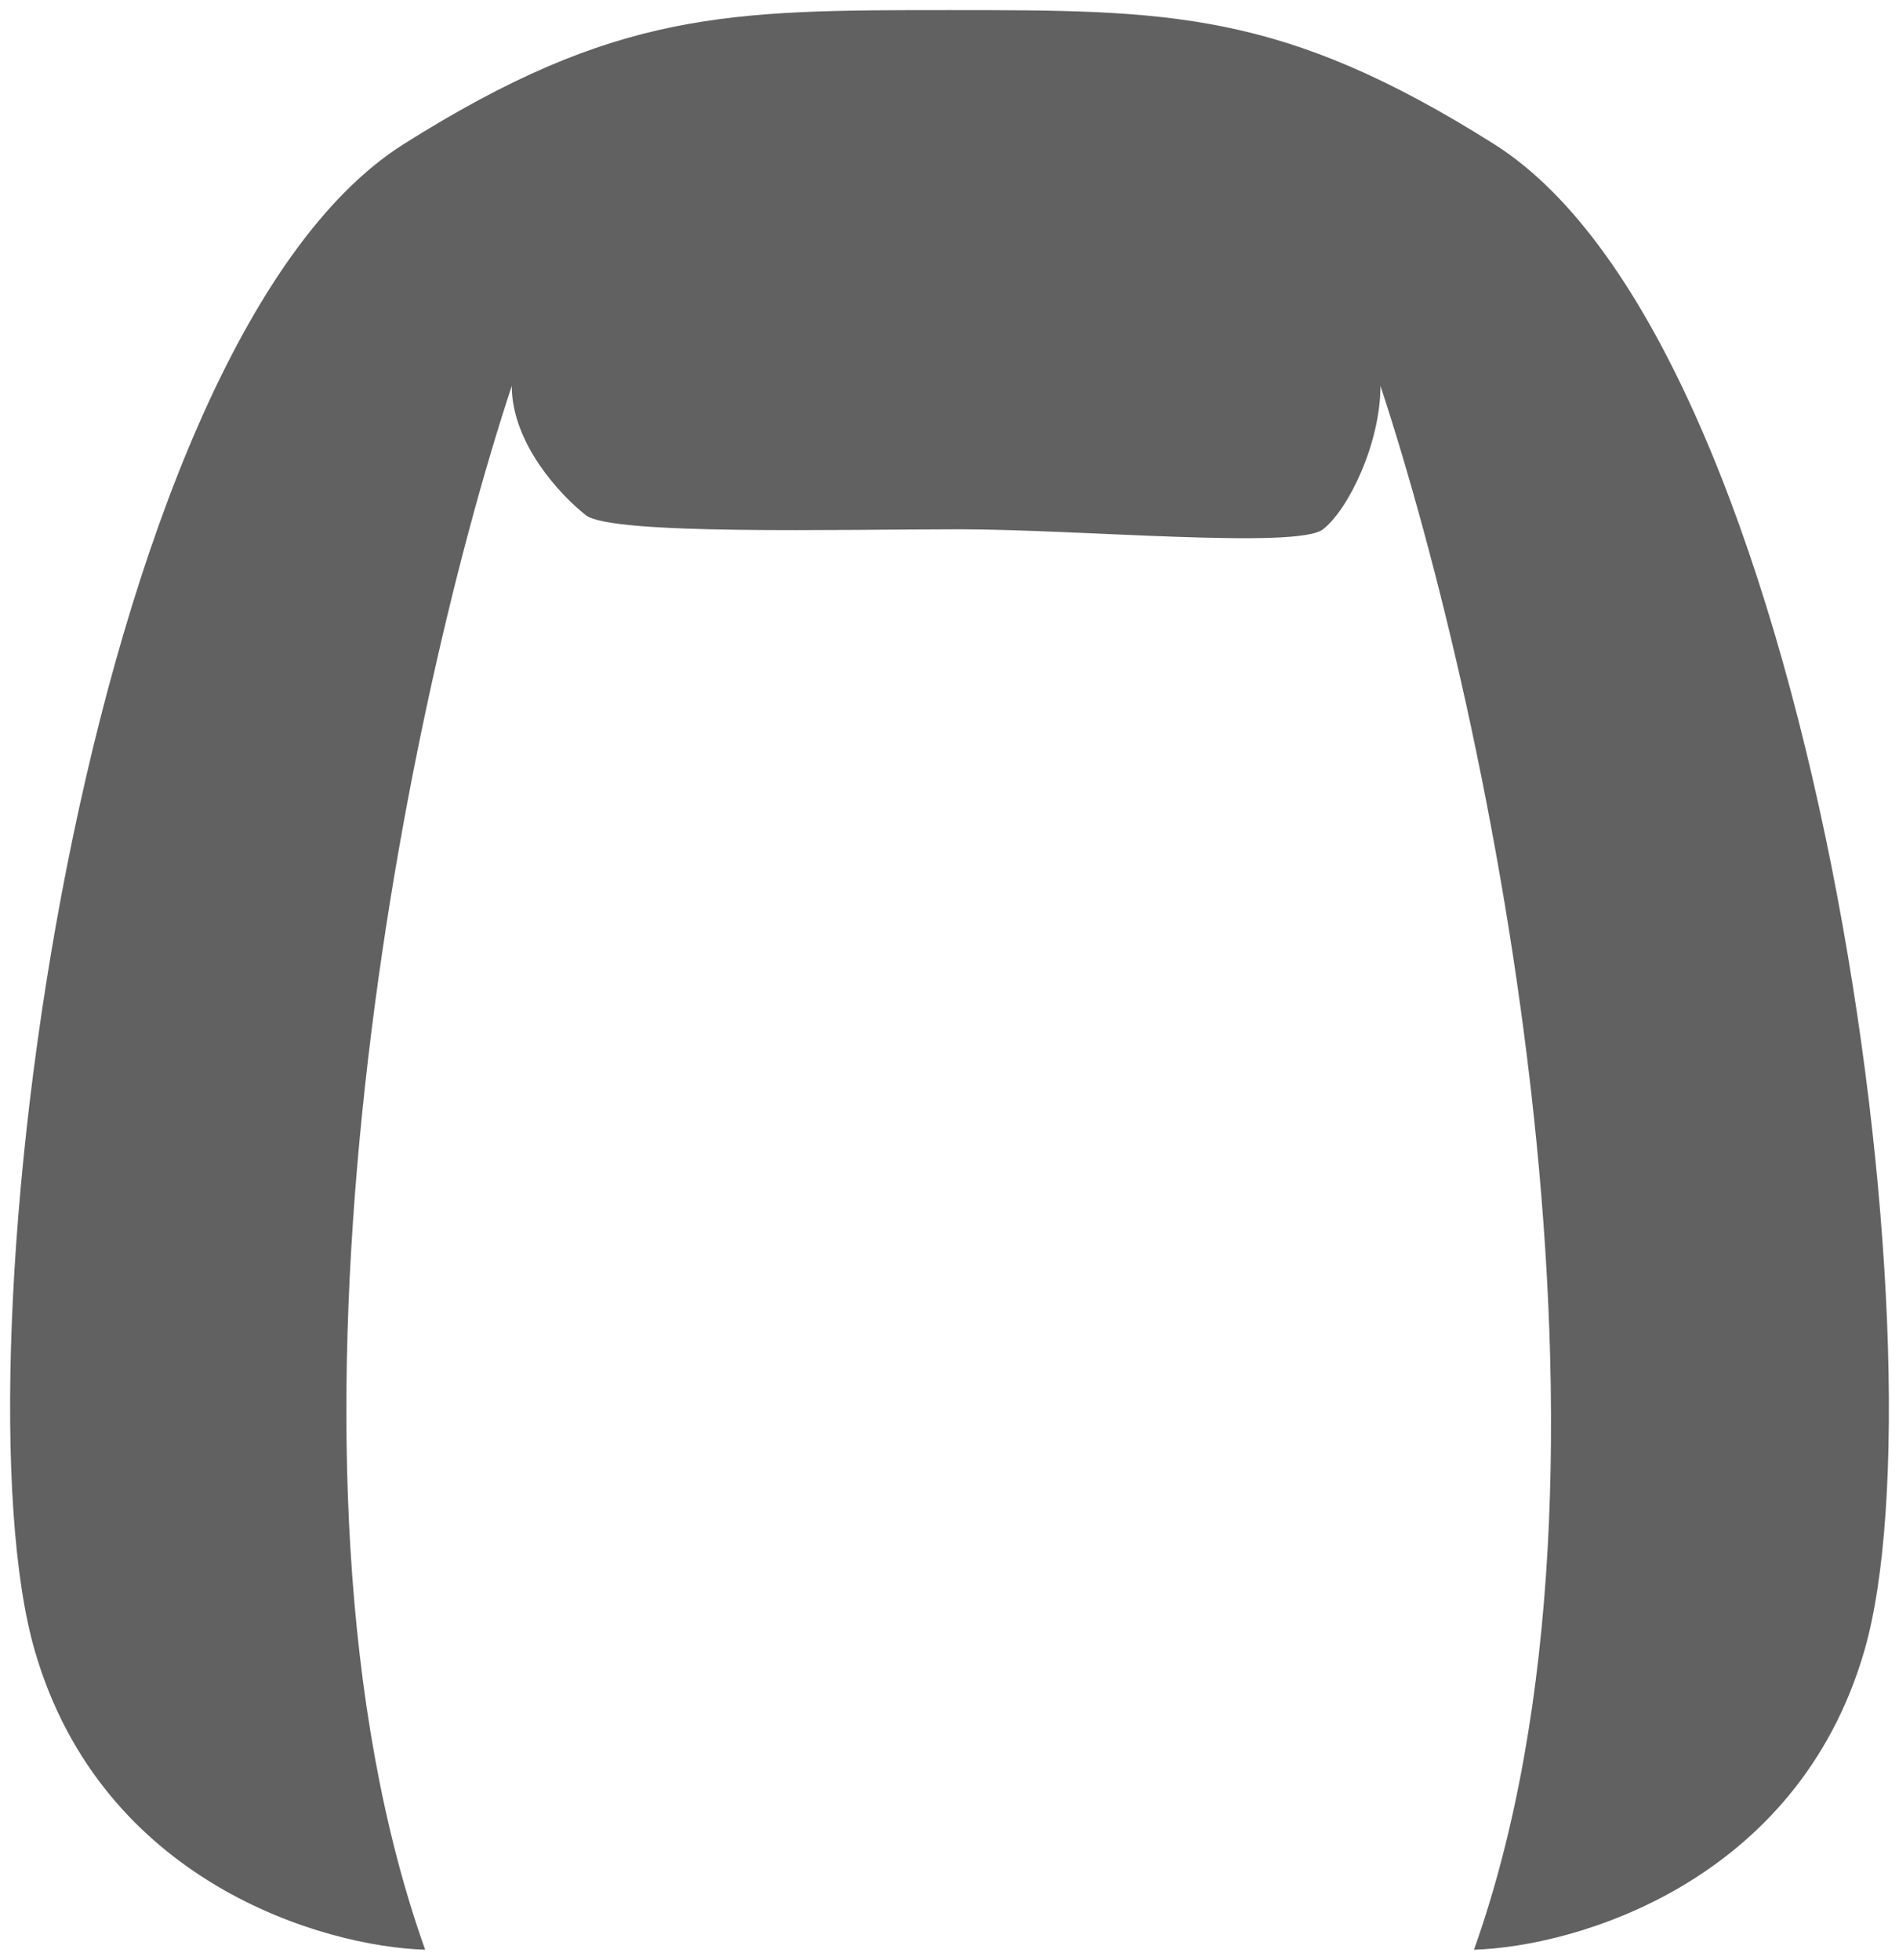 <svg width="94" height="97" viewBox="0 0 94 97" fill="none" xmlns="http://www.w3.org/2000/svg">
<path d="M29 25.5C27.73 24.505 25.332 21.931 25.332 19.099C19.804 35.869 12.535 72.59 21.045 96.5C15.996 96.344 5.064 93.173 1.731 81.734C-2.436 67.435 4.058 17.175 19.985 7.131C30.501 0.5 36.057 0.5 46.969 0.5C57.882 0.5 63.438 0.5 73.954 7.131C89.881 17.175 96.443 67.435 92.276 81.734C88.943 93.173 78.011 96.344 72.962 96.5C81.472 72.59 73.86 35.869 68.332 19.099C68.332 21.931 66.76 25.202 65.49 26.197C64.22 27.191 53.453 26.197 47.5 26.197C41.547 26.197 30.27 26.495 29 25.5Z" fill="#626161"/>
</svg>
